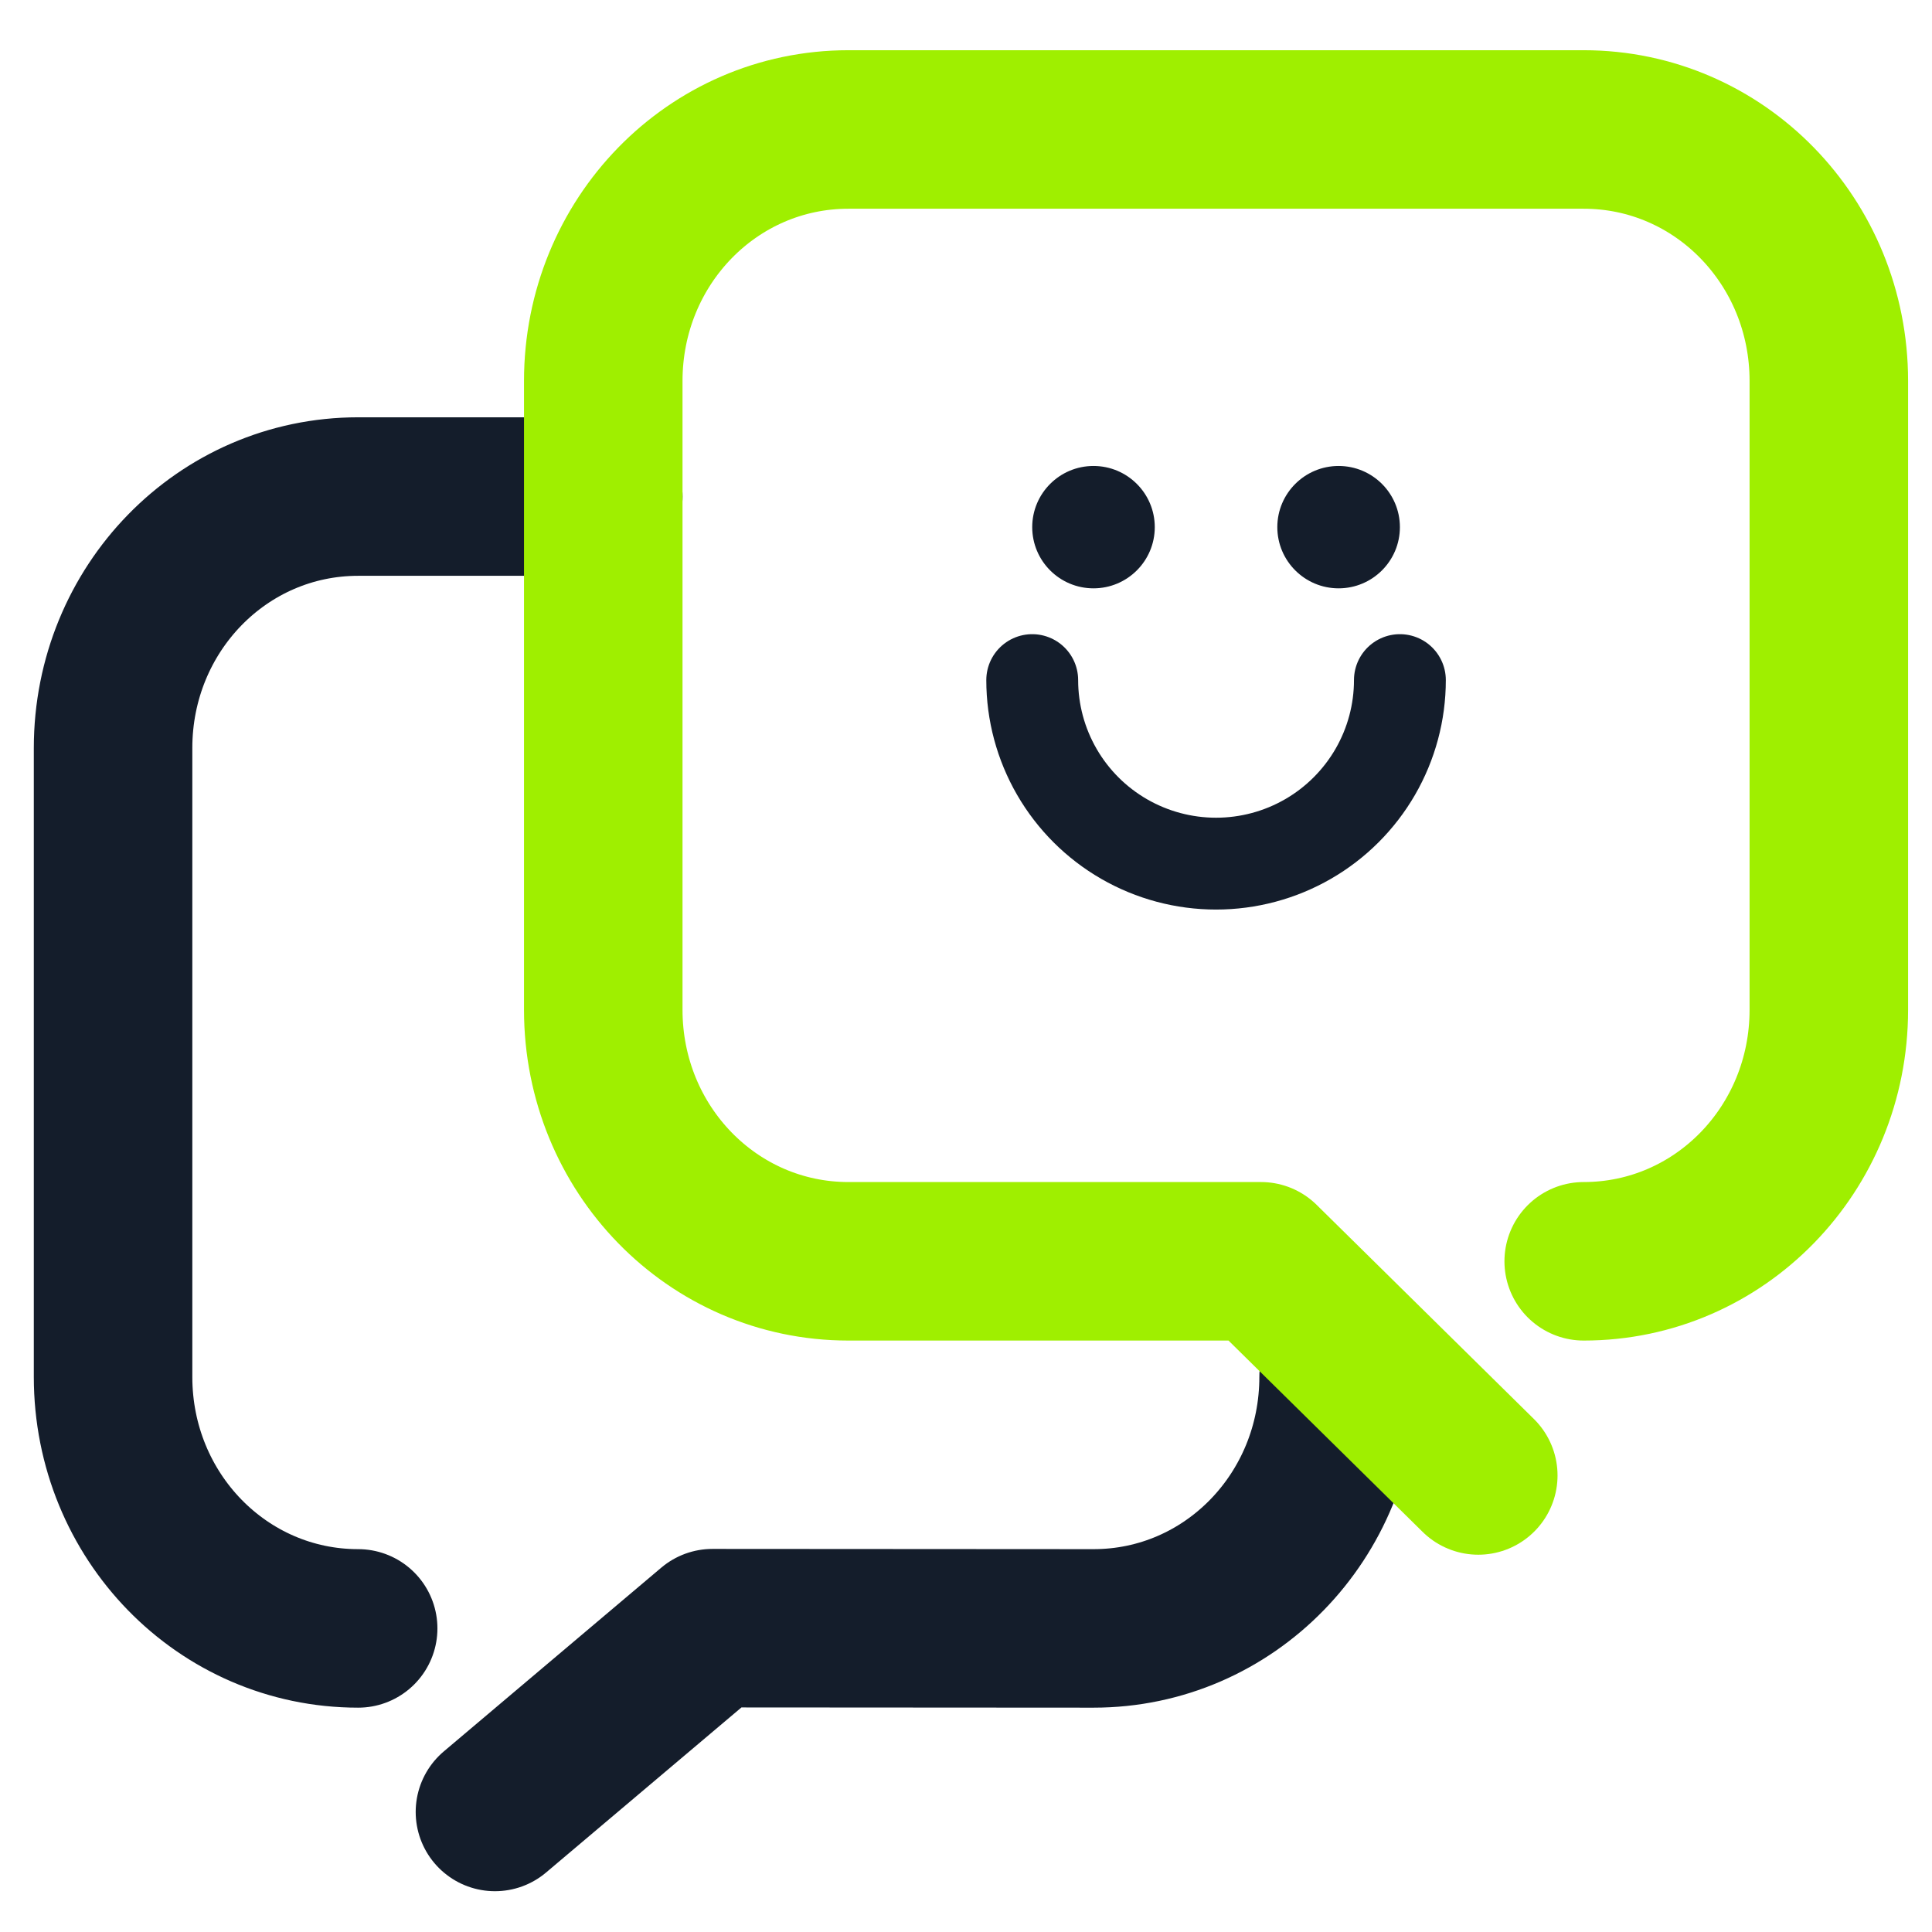 <svg width="65" height="65" viewBox="0 0 65 65" fill="none" xmlns="http://www.w3.org/2000/svg">
<g clip-path="url(#clip0_62_3961)">
<path d="M16.652 60.961L23.97 54.778L36.789 54.786C41.358 54.788 45.036 51.011 45.036 46.324M12.05 54.786C7.482 54.786 3.804 51.011 3.804 46.324V25.168C3.804 20.48 7.482 16.706 12.05 16.706H20.297" stroke="#141D2B" stroke-width="5.333" stroke-linecap="round" stroke-linejoin="round"/>
<path d="M53.282 42.435C57.851 42.435 61.529 38.661 61.529 33.973V12.818C61.529 8.13 57.851 4.356 53.282 4.356H28.543C23.974 4.356 20.296 8.13 20.296 12.818V33.973C20.296 38.661 23.974 42.435 28.543 42.435H42.425L49.735 49.64" stroke="#9FEF00" stroke-width="5.333" stroke-linecap="round" stroke-linejoin="round"/>
<path d="M34.728 17.735C34.728 16.599 35.651 15.677 36.789 15.677C37.928 15.677 38.851 16.599 38.851 17.735C38.851 18.872 37.928 19.794 36.789 19.794C35.651 19.794 34.728 18.872 34.728 17.735Z" fill="#141D2B"/>
<path d="M42.974 17.735C42.974 16.599 43.898 15.677 45.036 15.677C46.175 15.677 47.098 16.599 47.098 17.735C47.098 18.872 46.175 19.794 45.036 19.794C43.898 19.794 42.974 18.872 42.974 17.735Z" fill="#141D2B"/>
<path d="M47.098 22.881C47.098 23.965 46.812 25.03 46.269 25.969C45.726 26.907 44.946 27.687 44.005 28.229C43.065 28.771 41.998 29.056 40.913 29.056C39.827 29.056 38.761 28.771 37.82 28.229C36.88 27.687 36.099 26.907 35.557 25.969C35.014 25.03 34.728 23.965 34.728 22.881" stroke="#141D2B" stroke-width="3.09" stroke-linecap="round" stroke-linejoin="bevel"/>
</g>
<defs>
<clipPath id="clip0_62_3961">
<rect width="64" height="64" fill="white" transform="translate(0.667 0.667)"/>
</clipPath>
</defs>
</svg>
